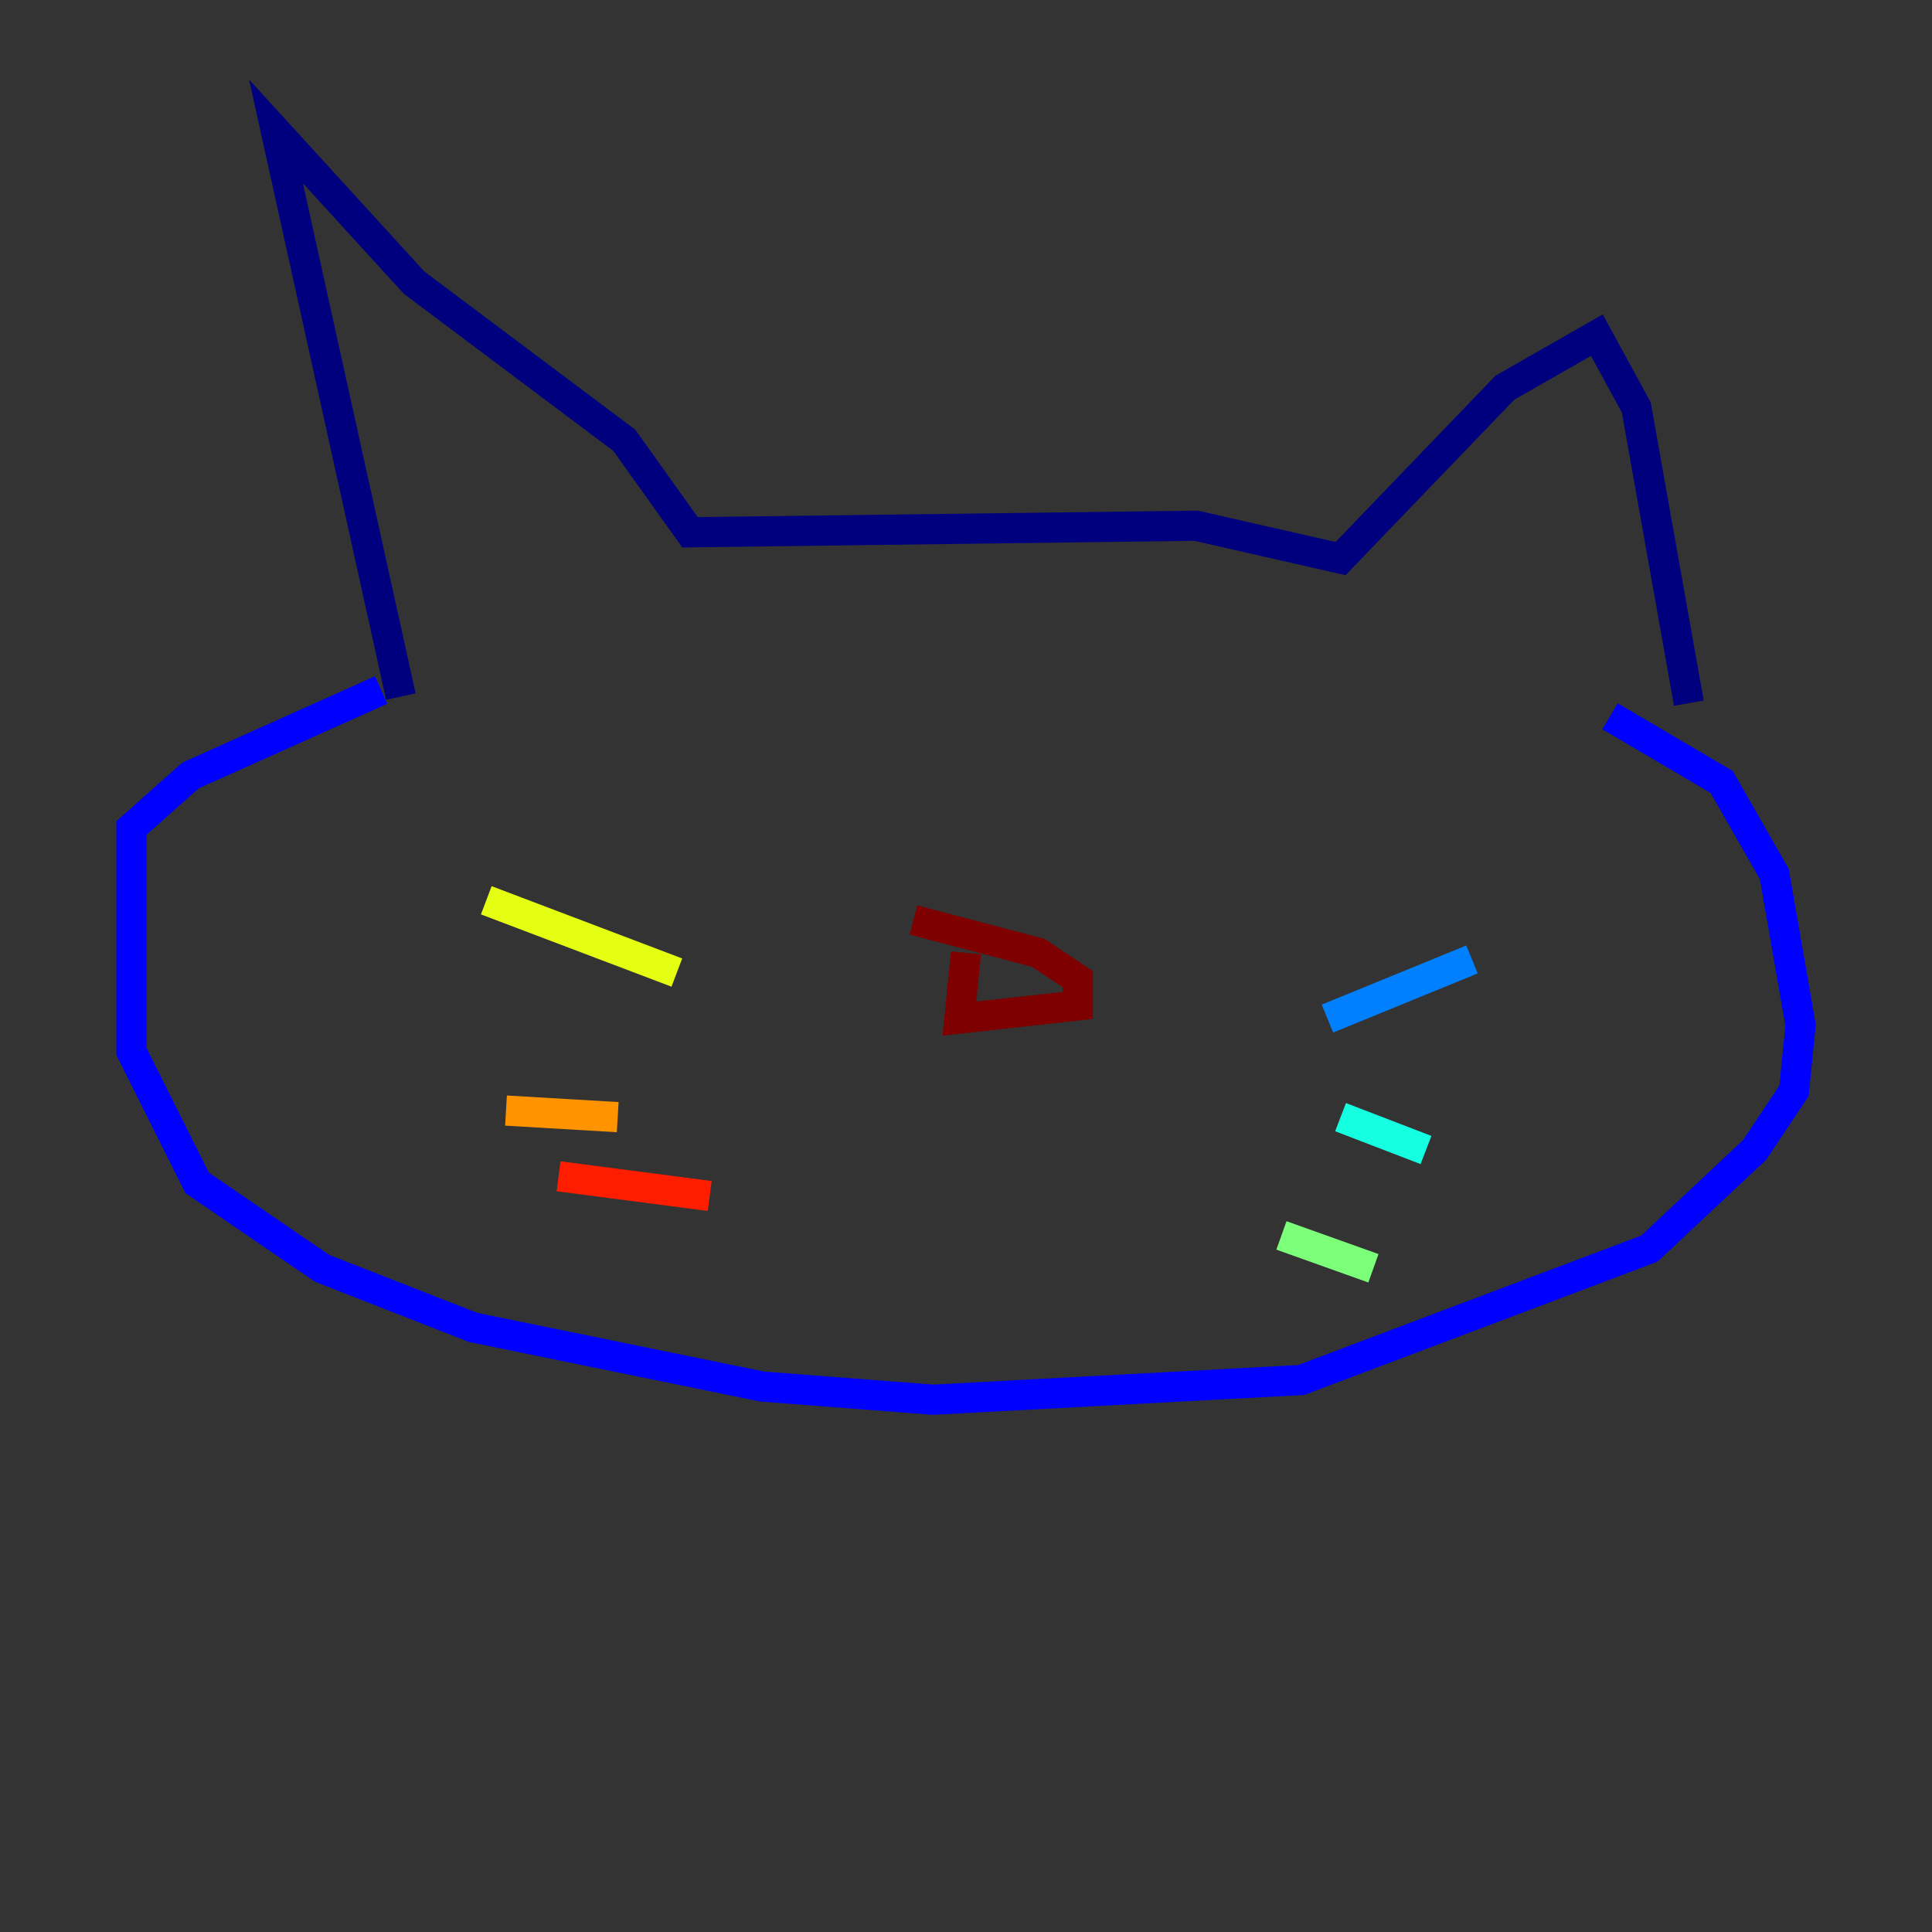 <?xml version="1.0" encoding="utf-8" ?>
<svg baseProfile="tiny" height="128" version="1.2" viewBox="0,0,128,128" width="128" xmlns="http://www.w3.org/2000/svg" xmlns:ev="http://www.w3.org/2001/xml-events" xmlns:xlink="http://www.w3.org/1999/xlink"><rect x="0" y="0" width="128" height="128" fill="#333333" stroke="none"/><defs /><polyline fill="none" points="26.558,46.15 18.286,8.707 27.429,18.721 41.361,29.17 45.714,35.265 79.238,34.83 88.816,37.007 99.701,25.687 105.796,22.204 108.408,26.993 111.891,46.585" stroke="#00007f" stroke-width="2" /><polyline fill="none" points="25.252,45.714 12.626,51.374 8.707,54.857 8.707,69.66 13.061,78.367 21.333,84.027 31.347,87.946 50.503,91.864 61.823,92.735 86.204,91.429 109.279,82.721 116.245,76.191 118.857,72.272 119.293,67.918 117.551,57.905 114.068,51.809 106.667,47.456" stroke="#0000ff" stroke-width="2" /><polyline fill="none" points="87.946,67.483 97.524,63.565" stroke="#0080ff" stroke-width="2" /><polyline fill="none" points="88.816,74.014 94.476,76.191" stroke="#15ffe1" stroke-width="2" /><polyline fill="none" points="84.898,81.85 90.993,84.027" stroke="#7cff79" stroke-width="2" /><polyline fill="none" points="44.843,64.435 32.218,59.646" stroke="#e4ff12" stroke-width="2" /><polyline fill="none" points="40.925,74.014 33.524,73.578" stroke="#ff9400" stroke-width="2" /><polyline fill="none" points="47.02,79.238 37.007,77.932" stroke="#ff1d00" stroke-width="2" /><polyline fill="none" points="64.0,63.129 63.565,67.483 71.401,66.612 71.401,64.871 68.789,63.129 60.517,60.952" stroke="#7f0000" stroke-width="2" /></svg>